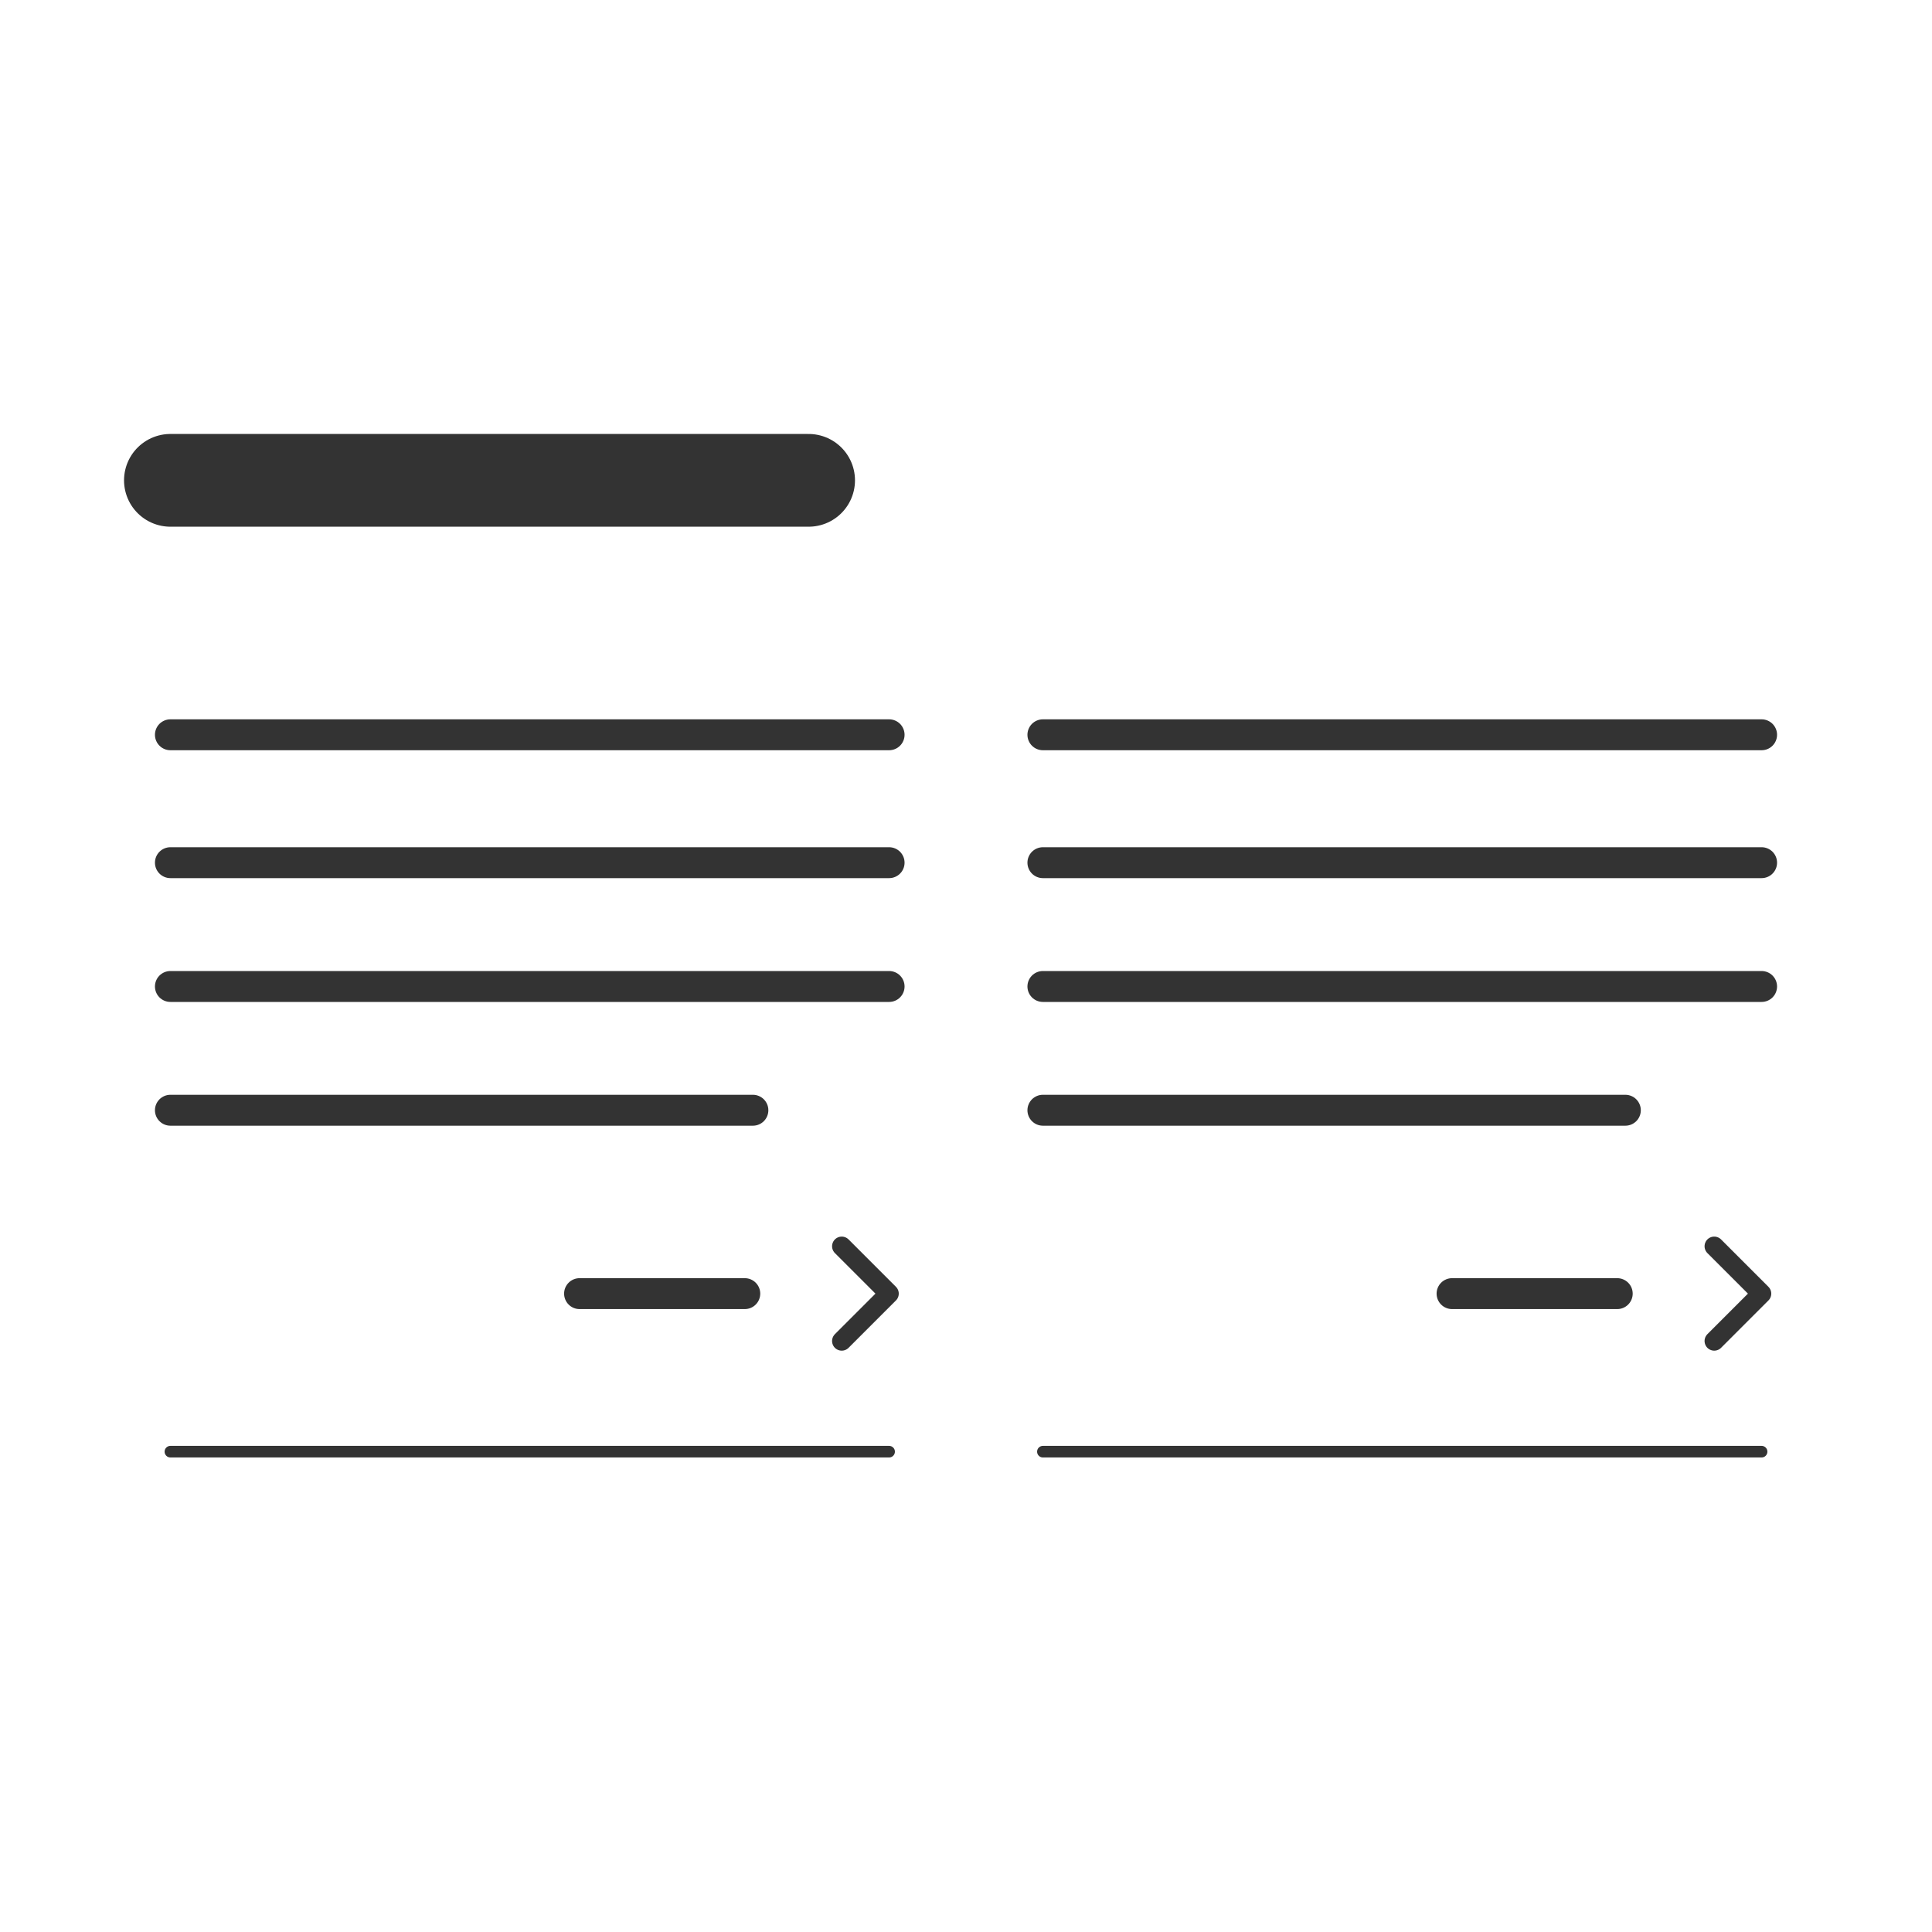 <svg id="Capa_1" data-name="Capa 1" xmlns="http://www.w3.org/2000/svg" viewBox="0 0 500 500"><defs><style>.cls-1,.cls-2,.cls-3,.cls-4{fill:none;stroke:#333;stroke-linecap:round;stroke-linejoin:round;}.cls-1{stroke-width:24px;}.cls-2{stroke-width:8px;}.cls-3{stroke-width:3px;}.cls-4{stroke-width:5px;}</style></defs><title>Text-TH-2C</title><line class="cls-1" x1="44.1" y1="124.31" x2="209.27" y2="124.31"/><line class="cls-2" x1="44.1" y1="190.16" x2="230.1" y2="190.16"/><line class="cls-2" x1="44.1" y1="223.26" x2="230.1" y2="223.26"/><line class="cls-2" x1="44.1" y1="255.3" x2="230.1" y2="255.3"/><line class="cls-2" x1="44.1" y1="287.33" x2="194.85" y2="287.33"/><line class="cls-2" x1="269.9" y1="190.16" x2="455.9" y2="190.16"/><line class="cls-2" x1="269.9" y1="223.26" x2="455.9" y2="223.26"/><line class="cls-2" x1="269.9" y1="255.3" x2="455.9" y2="255.3"/><line class="cls-2" x1="269.9" y1="287.33" x2="420.64" y2="287.33"/><line class="cls-3" x1="269.9" y1="375.69" x2="455.9" y2="375.69"/><line class="cls-2" x1="375.79" y1="334.79" x2="418.54" y2="334.79"/><polyline class="cls-4" points="443.64 322.53 455.9 334.79 443.64 347.05"/><line class="cls-3" x1="44.1" y1="375.69" x2="230.1" y2="375.69"/><line class="cls-2" x1="149.99" y1="334.79" x2="192.75" y2="334.79"/><polyline class="cls-4" points="217.84 322.53 230.1 334.79 217.84 347.05"/></svg>